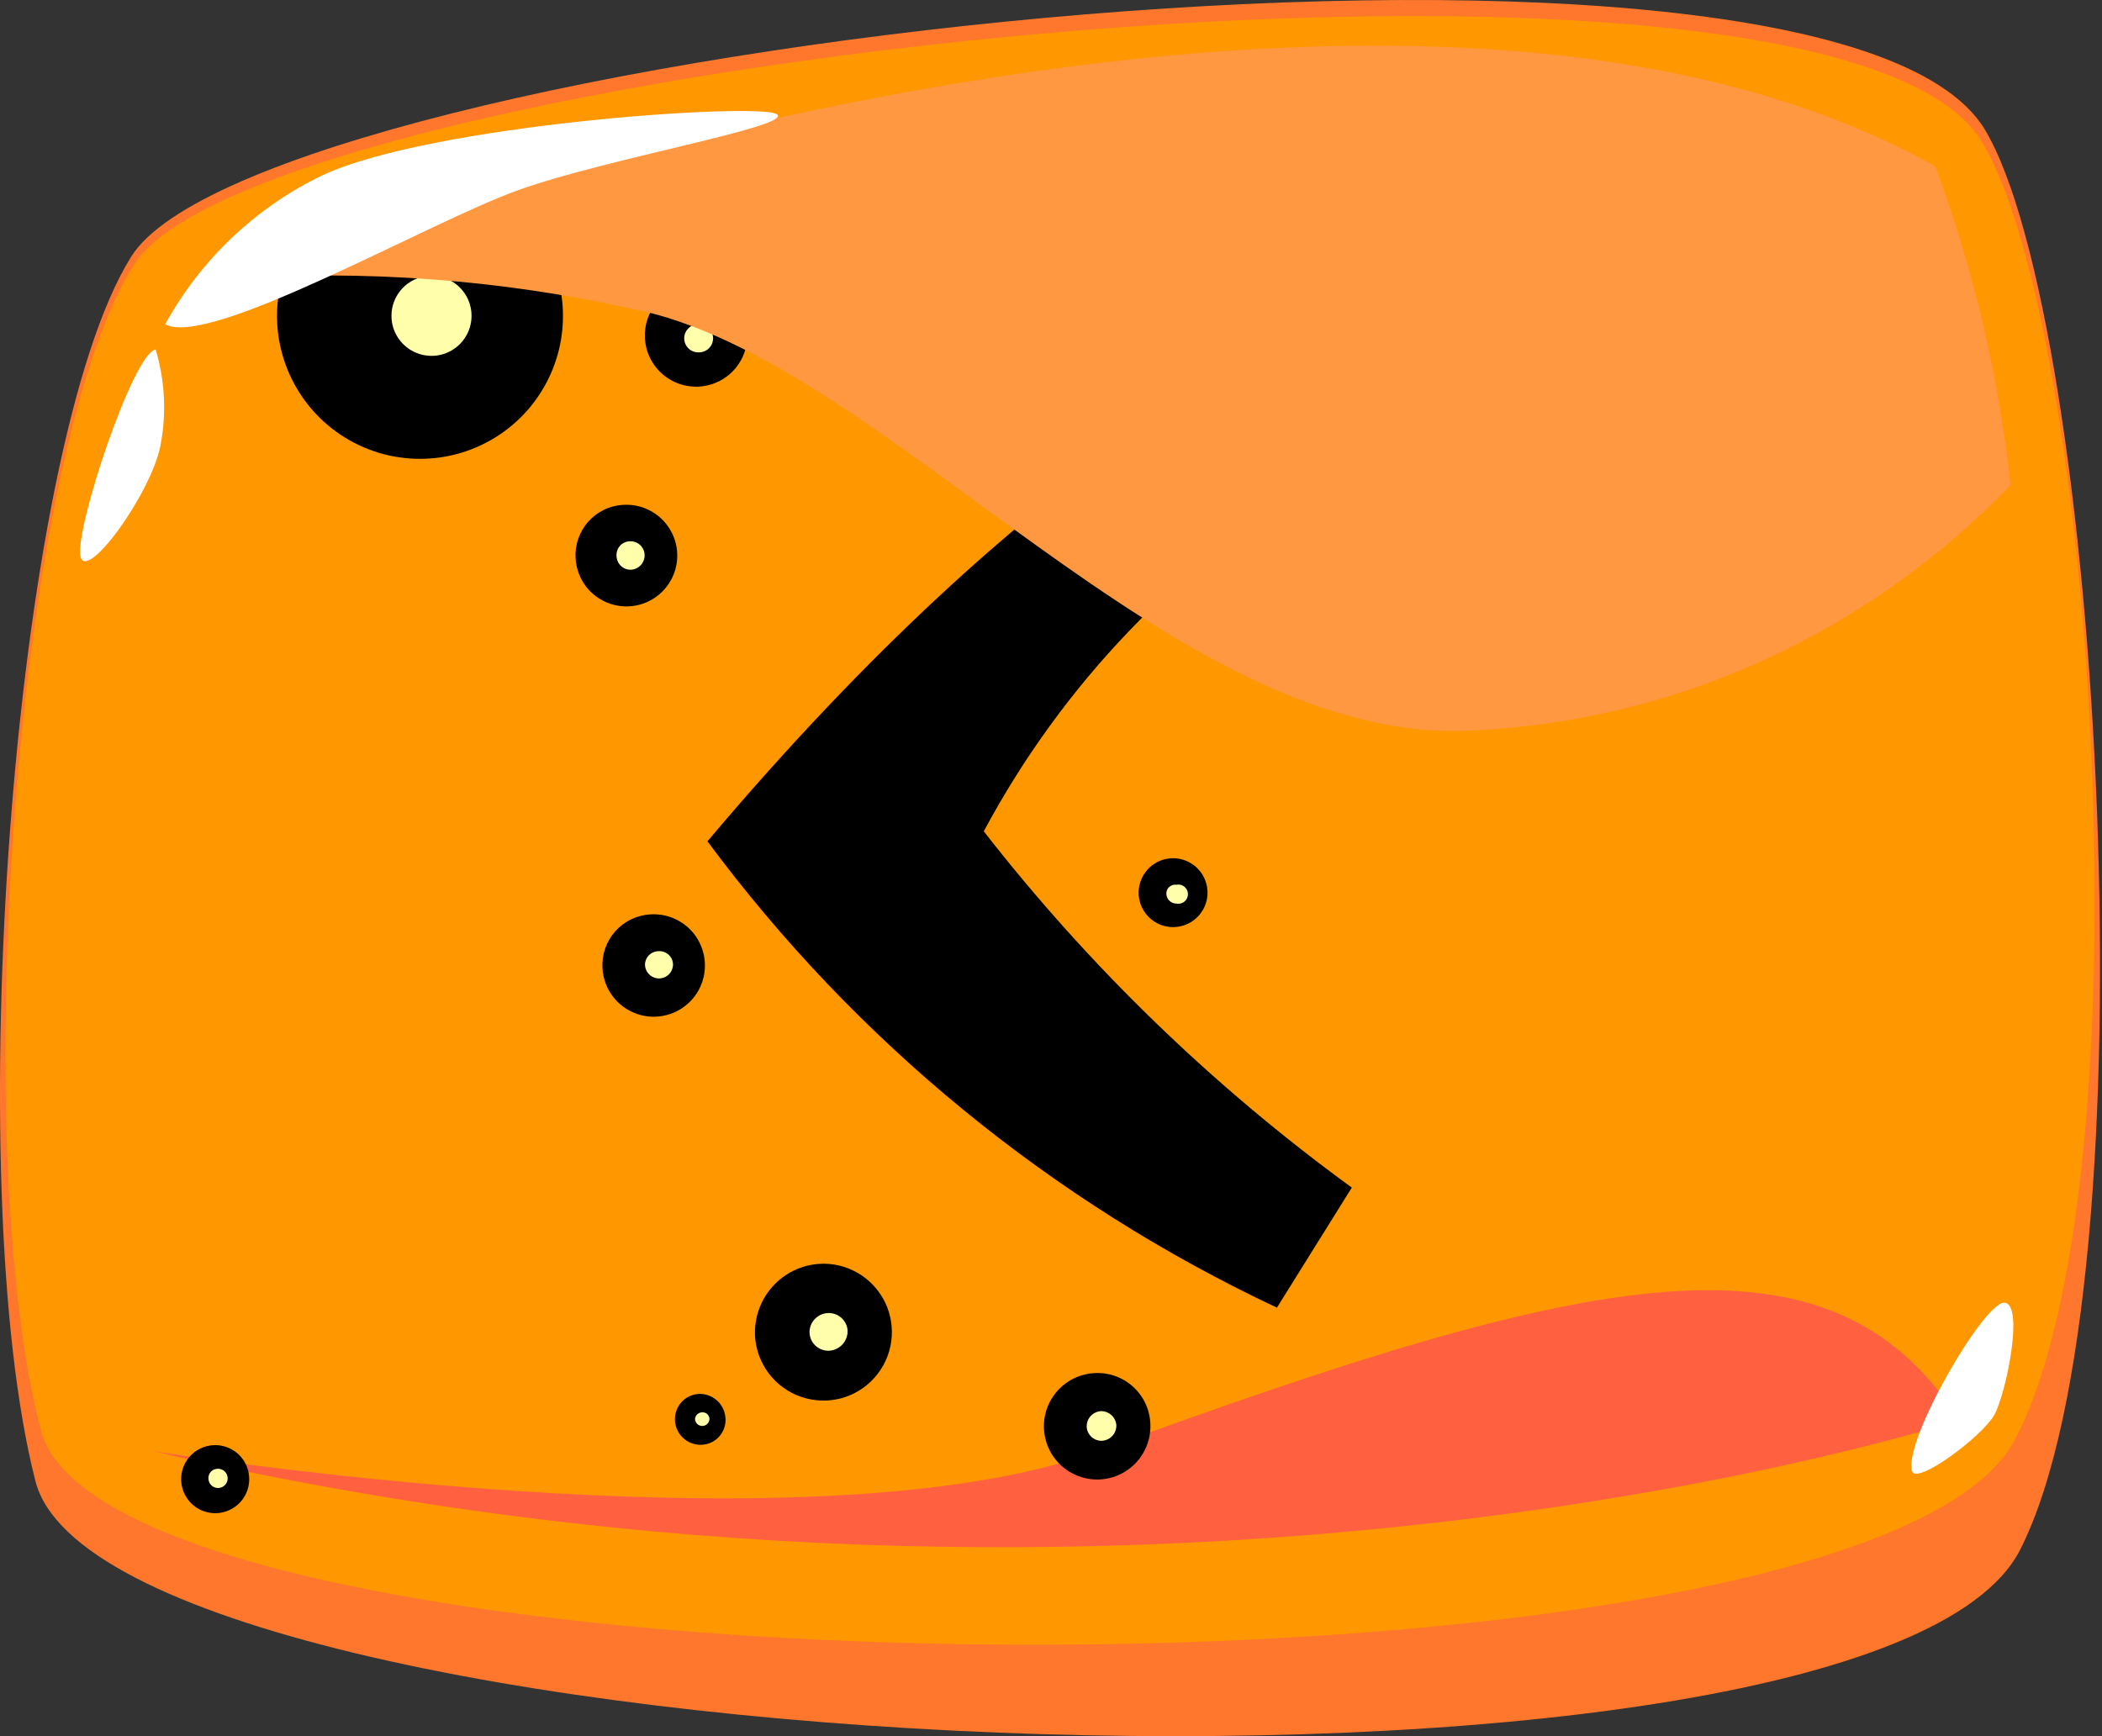 <svg width="46" height="38" viewBox="0 0 46 38" fill="none" xmlns="http://www.w3.org/2000/svg">
<rect x="0" y="0" width="46" height="38" fill="#333333" stroke="none"/>
<path d="M0.776 32.419C2.363 38.631 40.932 40.384 44.209 33.918C47.198 28.039 45.962 7.011 43.429 2.823C39.924 -2.89 5.684 1.114 2.871 5.618C0.251 9.806 -0.88 25.971 0.776 32.419Z" fill="url(#paint0_radial_104_3282)"/>
<path d="M0.899 31.316C2.485 37.309 40.818 37.738 44.096 31.508C47.066 25.848 45.848 7.116 43.35 3.068C39.845 -2.434 5.754 1.43 2.95 5.767C0.329 9.806 -0.74 25.104 0.899 31.316Z" fill="url(#paint1_linear_104_3282)"/>
<path d="M1.381 30.755C2.932 36.572 40.432 36.984 43.639 30.939C46.54 25.436 45.392 7.282 42.912 3.34C39.52 -2.005 6.104 1.745 3.379 5.968C0.82 9.911 -0.232 24.753 1.381 30.755Z" fill="url(#paint2_linear_104_3282)"/>
<path style="mix-blend-mode:screen" d="M42.877 31.079C42.877 31.079 25.349 36.862 3.352 31.762C3.352 31.762 17.663 34.084 24.026 31.762C34.84 27.811 40.029 26.646 42.877 31.079Z" fill="url(#paint3_linear_104_3282)"/>
<path style="mix-blend-mode:screen" d="M13.64 11.05C13.86 11.036 14.078 11.088 14.268 11.199C14.459 11.31 14.611 11.474 14.708 11.672C14.805 11.869 14.841 12.091 14.811 12.309C14.782 12.527 14.688 12.731 14.543 12.896C14.398 13.061 14.207 13.179 13.994 13.236C13.781 13.292 13.557 13.284 13.349 13.213C13.14 13.142 12.958 13.011 12.824 12.837C12.691 12.662 12.612 12.452 12.597 12.232C12.587 12.086 12.605 11.939 12.652 11.8C12.699 11.661 12.773 11.532 12.87 11.422C12.967 11.312 13.086 11.222 13.218 11.158C13.35 11.094 13.494 11.057 13.64 11.05Z" fill="url(#paint4_radial_104_3282)"/>
<path d="M13.782 11.847C13.822 11.845 13.862 11.85 13.9 11.864C13.939 11.877 13.974 11.898 14.004 11.925C14.034 11.951 14.059 11.984 14.076 12.02C14.094 12.057 14.104 12.096 14.106 12.136C14.111 12.219 14.083 12.3 14.029 12.362C13.975 12.424 13.899 12.463 13.817 12.469C13.776 12.472 13.735 12.466 13.696 12.452C13.657 12.438 13.622 12.417 13.592 12.389C13.561 12.361 13.537 12.328 13.52 12.29C13.503 12.253 13.494 12.212 13.492 12.171C13.489 12.131 13.494 12.09 13.507 12.051C13.519 12.013 13.54 11.977 13.567 11.947C13.594 11.916 13.627 11.892 13.664 11.875C13.701 11.858 13.741 11.848 13.782 11.847Z" fill="#FFFFAB"/>
<path style="mix-blend-mode:screen" d="M15.165 6.222C15.387 6.209 15.607 6.261 15.799 6.373C15.991 6.485 16.145 6.652 16.242 6.851C16.339 7.051 16.375 7.275 16.344 7.495C16.314 7.715 16.219 7.921 16.072 8.087C15.924 8.253 15.731 8.371 15.516 8.427C15.301 8.483 15.074 8.474 14.864 8.401C14.655 8.328 14.471 8.194 14.338 8.017C14.204 7.84 14.126 7.627 14.113 7.405C14.097 7.109 14.198 6.818 14.395 6.596C14.592 6.375 14.869 6.24 15.165 6.222Z" fill="url(#paint5_radial_104_3282)"/>
<path d="M15.298 7.098C15.379 7.098 15.457 7.131 15.515 7.188C15.572 7.246 15.605 7.324 15.605 7.405C15.605 7.486 15.572 7.564 15.515 7.622C15.457 7.679 15.379 7.712 15.298 7.712C15.258 7.714 15.217 7.708 15.179 7.695C15.141 7.682 15.106 7.661 15.076 7.634C15.046 7.607 15.021 7.575 15.004 7.539C14.986 7.502 14.976 7.463 14.974 7.422C14.971 7.379 14.978 7.336 14.993 7.295C15.009 7.255 15.032 7.218 15.063 7.188C15.094 7.157 15.13 7.133 15.171 7.118C15.211 7.102 15.255 7.096 15.298 7.098Z" fill="#FFFFAB"/>
<path style="mix-blend-mode:screen" d="M14.228 20.013C14.45 19.998 14.671 20.049 14.864 20.16C15.057 20.27 15.213 20.436 15.311 20.636C15.409 20.835 15.446 21.059 15.417 21.279C15.388 21.5 15.294 21.707 15.147 21.873C14.999 22.04 14.806 22.16 14.591 22.216C14.376 22.273 14.149 22.265 13.939 22.192C13.729 22.119 13.545 21.986 13.41 21.808C13.276 21.631 13.198 21.418 13.185 21.196C13.176 21.05 13.195 20.903 13.242 20.764C13.29 20.626 13.364 20.498 13.461 20.388C13.558 20.278 13.675 20.188 13.807 20.124C13.939 20.06 14.082 20.022 14.228 20.013Z" fill="url(#paint6_radial_104_3282)"/>
<path d="M14.404 20.819C14.445 20.815 14.485 20.82 14.524 20.833C14.563 20.846 14.598 20.866 14.629 20.893C14.659 20.92 14.684 20.953 14.701 20.99C14.718 21.027 14.727 21.067 14.728 21.108C14.728 21.189 14.696 21.267 14.639 21.325C14.581 21.382 14.503 21.415 14.421 21.415C14.34 21.415 14.262 21.382 14.205 21.325C14.147 21.267 14.115 21.189 14.115 21.108C14.117 21.032 14.148 20.96 14.202 20.906C14.256 20.852 14.328 20.821 14.404 20.819Z" fill="#FFFFAB"/>
<path style="mix-blend-mode:screen" d="M8.969 3.795C9.588 3.751 10.206 3.892 10.745 4.2C11.283 4.508 11.718 4.969 11.994 5.524C12.27 6.08 12.374 6.705 12.294 7.32C12.214 7.935 11.952 8.513 11.543 8.979C11.133 9.445 10.595 9.779 9.995 9.938C9.395 10.097 8.762 10.075 8.175 9.873C7.588 9.672 7.075 9.3 6.7 8.806C6.324 8.312 6.105 7.717 6.068 7.098C6.02 6.277 6.298 5.47 6.841 4.851C7.384 4.233 8.148 3.854 8.969 3.795Z" fill="url(#paint7_radial_104_3282)"/>
<path d="M9.382 6.038C9.557 6.026 9.732 6.067 9.884 6.155C10.036 6.244 10.158 6.376 10.234 6.534C10.309 6.693 10.336 6.871 10.309 7.045C10.283 7.218 10.204 7.38 10.085 7.509C9.965 7.638 9.809 7.727 9.638 7.767C9.466 7.806 9.287 7.792 9.123 7.728C8.96 7.664 8.819 7.552 8.72 7.407C8.62 7.262 8.567 7.09 8.567 6.914C8.566 6.692 8.65 6.478 8.801 6.316C8.952 6.153 9.16 6.054 9.382 6.038Z" fill="#FFFFAB"/>
<path style="mix-blend-mode:screen" d="M17.926 27.662C18.222 27.643 18.516 27.713 18.773 27.862C19.029 28.011 19.235 28.233 19.366 28.499C19.496 28.765 19.544 29.064 19.504 29.358C19.465 29.652 19.338 29.927 19.142 30.149C18.946 30.371 18.688 30.53 18.401 30.606C18.114 30.681 17.812 30.67 17.531 30.573C17.251 30.477 17.006 30.299 16.826 30.063C16.647 29.827 16.541 29.543 16.523 29.247C16.502 28.852 16.637 28.464 16.899 28.167C17.162 27.87 17.53 27.689 17.926 27.662Z" fill="url(#paint8_radial_104_3282)"/>
<path d="M18.111 28.739C18.165 28.736 18.219 28.743 18.27 28.761C18.322 28.778 18.369 28.805 18.41 28.841C18.451 28.877 18.484 28.921 18.508 28.969C18.532 29.018 18.546 29.071 18.549 29.125C18.551 29.235 18.512 29.341 18.439 29.422C18.365 29.504 18.264 29.554 18.154 29.563C18.1 29.567 18.046 29.559 17.995 29.542C17.943 29.524 17.896 29.497 17.855 29.461C17.814 29.425 17.781 29.382 17.757 29.333C17.733 29.285 17.72 29.232 17.716 29.177C17.711 29.067 17.75 28.96 17.824 28.878C17.898 28.796 18 28.746 18.111 28.739Z" fill="#FFFFAB"/>
<path style="mix-blend-mode:screen" d="M4.667 31.631C4.814 31.622 4.96 31.658 5.087 31.732C5.214 31.807 5.316 31.917 5.38 32.05C5.444 32.182 5.467 32.331 5.447 32.477C5.427 32.622 5.364 32.759 5.266 32.869C5.168 32.979 5.04 33.057 4.897 33.095C4.755 33.132 4.605 33.126 4.466 33.078C4.326 33.03 4.205 32.942 4.116 32.824C4.027 32.707 3.974 32.566 3.966 32.419C3.96 32.321 3.973 32.223 4.005 32.131C4.037 32.038 4.087 31.953 4.152 31.879C4.217 31.806 4.296 31.746 4.385 31.704C4.473 31.661 4.569 31.636 4.667 31.631Z" fill="url(#paint9_radial_104_3282)"/>
<path d="M4.754 32.148C4.796 32.144 4.838 32.154 4.875 32.174C4.911 32.194 4.941 32.225 4.96 32.263C4.978 32.3 4.986 32.343 4.98 32.384C4.975 32.426 4.957 32.465 4.93 32.496C4.902 32.528 4.865 32.55 4.825 32.561C4.784 32.571 4.741 32.57 4.702 32.556C4.662 32.542 4.628 32.516 4.603 32.483C4.578 32.449 4.563 32.409 4.562 32.367C4.559 32.34 4.562 32.312 4.571 32.286C4.579 32.26 4.593 32.236 4.611 32.216C4.629 32.196 4.651 32.179 4.676 32.167C4.7 32.156 4.727 32.149 4.754 32.148Z" fill="#FFFFAB"/>
<path style="mix-blend-mode:screen" d="M25.62 18.786C25.769 18.776 25.918 18.81 26.047 18.885C26.177 18.959 26.281 19.07 26.347 19.204C26.413 19.338 26.438 19.488 26.419 19.637C26.399 19.785 26.336 19.923 26.238 20.035C26.139 20.148 26.009 20.228 25.865 20.266C25.721 20.305 25.568 20.299 25.427 20.251C25.286 20.202 25.162 20.113 25.072 19.994C24.981 19.875 24.928 19.733 24.919 19.584C24.907 19.385 24.974 19.19 25.106 19.04C25.237 18.891 25.422 18.8 25.62 18.786Z" fill="url(#paint10_radial_104_3282)"/>
<path d="M25.744 19.364C25.775 19.358 25.807 19.359 25.837 19.366C25.867 19.373 25.896 19.388 25.92 19.407C25.944 19.427 25.964 19.452 25.977 19.48C25.99 19.508 25.997 19.539 25.997 19.57C25.997 19.602 25.99 19.633 25.977 19.661C25.964 19.689 25.944 19.714 25.92 19.733C25.896 19.753 25.867 19.767 25.837 19.775C25.807 19.782 25.775 19.783 25.744 19.776C25.689 19.776 25.636 19.756 25.595 19.718C25.555 19.681 25.53 19.63 25.525 19.575C25.522 19.546 25.526 19.516 25.536 19.489C25.546 19.461 25.562 19.436 25.584 19.416C25.605 19.396 25.63 19.381 25.658 19.372C25.686 19.363 25.715 19.36 25.744 19.364Z" fill="#FFFFAB"/>
<path style="mix-blend-mode:screen" d="M15.288 30.509C15.436 30.502 15.58 30.553 15.69 30.652C15.8 30.75 15.867 30.888 15.876 31.035C15.882 31.108 15.873 31.181 15.85 31.25C15.827 31.32 15.79 31.384 15.742 31.438C15.694 31.493 15.635 31.538 15.569 31.569C15.503 31.601 15.431 31.619 15.358 31.622C15.211 31.629 15.067 31.578 14.957 31.48C14.847 31.381 14.78 31.244 14.771 31.096C14.767 31.024 14.776 30.951 14.8 30.882C14.823 30.813 14.86 30.75 14.908 30.695C14.956 30.641 15.014 30.596 15.08 30.564C15.145 30.532 15.216 30.514 15.288 30.509Z" fill="url(#paint11_radial_104_3282)"/>
<path d="M15.359 30.912C15.379 30.91 15.4 30.912 15.42 30.918C15.439 30.923 15.457 30.933 15.473 30.946C15.489 30.959 15.501 30.976 15.51 30.994C15.519 31.012 15.525 31.032 15.526 31.052C15.526 31.094 15.509 31.134 15.479 31.164C15.45 31.194 15.41 31.21 15.368 31.21C15.326 31.21 15.286 31.194 15.256 31.164C15.227 31.134 15.21 31.094 15.21 31.052C15.214 31.015 15.232 30.981 15.259 30.955C15.286 30.929 15.322 30.914 15.359 30.912Z" fill="#FFFFAB"/>
<path style="mix-blend-mode:screen" d="M23.947 30.053C24.1 30.044 24.253 30.065 24.397 30.115C24.542 30.165 24.675 30.243 24.789 30.345C24.903 30.447 24.996 30.57 25.062 30.708C25.128 30.846 25.166 30.996 25.174 31.149C25.187 31.379 25.132 31.608 25.015 31.807C24.899 32.006 24.725 32.166 24.518 32.266C24.31 32.367 24.077 32.403 23.849 32.371C23.62 32.339 23.406 32.24 23.234 32.086C23.062 31.933 22.939 31.731 22.882 31.508C22.824 31.285 22.834 31.049 22.91 30.831C22.987 30.614 23.126 30.424 23.311 30.285C23.495 30.147 23.717 30.066 23.947 30.053Z" fill="url(#paint12_radial_104_3282)"/>
<path d="M24.088 30.886C24.173 30.883 24.256 30.914 24.32 30.971C24.384 31.028 24.423 31.107 24.43 31.192C24.432 31.278 24.402 31.361 24.345 31.425C24.288 31.488 24.208 31.527 24.123 31.534C24.08 31.537 24.038 31.53 23.997 31.516C23.957 31.502 23.92 31.48 23.888 31.452C23.857 31.423 23.831 31.389 23.812 31.35C23.794 31.312 23.783 31.27 23.781 31.228C23.779 31.142 23.809 31.059 23.866 30.995C23.923 30.932 24.003 30.893 24.088 30.886Z" fill="#FFFFAB"/>
<path d="M41.843 32.2C41.651 31.535 43.412 28.503 43.859 28.512C44.306 28.521 43.903 30.509 43.64 30.974C43.377 31.438 41.949 32.507 41.843 32.2Z" fill="white"/>
<path d="M27.944 7.742C27.944 7.742 22.791 9.74 15.482 18.414C18.729 22.793 23.01 26.3 27.944 28.621L29.583 25.993C26.547 23.782 23.836 21.157 21.529 18.195C23.249 14.979 25.82 12.296 28.96 10.441L27.944 7.742Z" fill="black"/>
<path style="mix-blend-mode:screen" d="M5 6.105C5 6.105 29.588 -3.502 42.352 3.642C43.187 5.886 43.74 8.229 44 10.616C40.9 13.84 36.738 15.754 32.332 15.982C25.74 16.439 19.362 7.823 13.825 6.757C10.927 6.117 7.957 5.898 5 6.105Z" fill="url(#paint13_linear_104_3282)"/>
<path d="M3.615 7.098C4.39 5.687 5.584 4.551 7.033 3.848C9.416 2.718 16.614 2.237 17 2.5C17.386 2.763 13.29 3.462 11.336 4.163C9.381 4.864 4.588 7.624 3.615 7.098Z" fill="white"/>
<path d="M3.406 7.65C2.915 7.729 1.653 11.531 1.758 12.162C1.863 12.793 3.309 10.804 3.511 9.753C3.647 9.054 3.611 8.332 3.406 7.65Z" fill="white"/>
<defs>
<radialGradient id="paint0_radial_104_3282" cx="0" cy="0" r="1" gradientUnits="userSpaceOnUse" gradientTransform="translate(22838.9 3237.6) scale(925.571 1444)">
<stop stop-color="#FFBD00"/>
<stop offset="1" stop-color="#FF772C"/>
</radialGradient>
<linearGradient id="paint1_linear_104_3282" x1="34699.8" y1="3065.64" x2="34699.8" y2="1615.16" gradientUnits="userSpaceOnUse">
<stop stop-color="#FFF300"/>
<stop offset="1" stop-color="#FF9700"/>
</linearGradient>
<linearGradient id="paint2_linear_104_3282" x1="33958" y1="2949.14" x2="33958" y2="1583.21" gradientUnits="userSpaceOnUse">
<stop stop-color="#FFCC00"/>
<stop offset="1" stop-color="#FF9700"/>
</linearGradient>
<linearGradient id="paint3_linear_104_3282" x1="1831.35" y1="480.197" x2="3613.9" y2="480.197" gradientUnits="userSpaceOnUse">
<stop stop-color="#FF6140"/>
<stop offset="0.1" stop-color="#EF5B3C"/>
<stop offset="0.29" stop-color="#C54B31"/>
<stop offset="0.55" stop-color="#813120"/>
<stop offset="0.88" stop-color="#240E09"/>
<stop offset="1"/>
</linearGradient>
<radialGradient id="paint4_radial_104_3282" cx="0" cy="0" r="1" gradientUnits="userSpaceOnUse" gradientTransform="translate(2107.97 201.235) scale(2.85 2.849)">
<stop stop-color="#00B359"/>
<stop offset="0.13" stop-color="#009148"/>
<stop offset="0.34" stop-color="#005E2F"/>
<stop offset="0.54" stop-color="#00351A"/>
<stop offset="0.73" stop-color="#00180C"/>
<stop offset="0.89" stop-color="#000603"/>
<stop offset="1"/>
</radialGradient>
<radialGradient id="paint5_radial_104_3282" cx="0" cy="0" r="1" gradientUnits="userSpaceOnUse" gradientTransform="translate(2137.4 202.502) scale(2.872 2.871)">
<stop stop-color="#00B359"/>
<stop offset="0.13" stop-color="#009148"/>
<stop offset="0.34" stop-color="#005E2F"/>
<stop offset="0.54" stop-color="#00351A"/>
<stop offset="0.73" stop-color="#00180C"/>
<stop offset="0.89" stop-color="#000603"/>
<stop offset="1"/>
</radialGradient>
<radialGradient id="paint6_radial_104_3282" cx="0" cy="0" r="1" gradientUnits="userSpaceOnUse" gradientTransform="translate(2102.05 211.919) scale(2.872 2.871)">
<stop stop-color="#00B359"/>
<stop offset="0.13" stop-color="#009148"/>
<stop offset="0.34" stop-color="#005E2F"/>
<stop offset="0.54" stop-color="#00351A"/>
<stop offset="0.73" stop-color="#00180C"/>
<stop offset="0.89" stop-color="#000603"/>
<stop offset="1"/>
</radialGradient>
<radialGradient id="paint7_radial_104_3282" cx="0" cy="0" r="1" gradientUnits="userSpaceOnUse" gradientTransform="translate(5934.01 508.442) scale(22.339 22.333)">
<stop stop-color="#00B359"/>
<stop offset="0.13" stop-color="#009148"/>
<stop offset="0.34" stop-color="#005E2F"/>
<stop offset="0.54" stop-color="#00351A"/>
<stop offset="0.73" stop-color="#00180C"/>
<stop offset="0.89" stop-color="#000603"/>
<stop offset="1"/>
</radialGradient>
<radialGradient id="paint8_radial_104_3282" cx="0" cy="0" r="1" gradientUnits="userSpaceOnUse" gradientTransform="translate(2777.76 294.973) scale(5.094 5.094)">
<stop stop-color="#00B359"/>
<stop offset="0.13" stop-color="#009148"/>
<stop offset="0.34" stop-color="#005E2F"/>
<stop offset="0.54" stop-color="#00351A"/>
<stop offset="0.73" stop-color="#00180C"/>
<stop offset="0.89" stop-color="#000603"/>
<stop offset="1"/>
</radialGradient>
<radialGradient id="paint9_radial_104_3282" cx="0" cy="0" r="1" gradientUnits="userSpaceOnUse" gradientTransform="translate(1372.72 141.597) scale(1.266 1.266)">
<stop stop-color="#00B359"/>
<stop offset="0.13" stop-color="#009148"/>
<stop offset="0.34" stop-color="#005E2F"/>
<stop offset="0.54" stop-color="#00351A"/>
<stop offset="0.73" stop-color="#00180C"/>
<stop offset="0.89" stop-color="#000603"/>
<stop offset="1"/>
</radialGradient>
<radialGradient id="paint10_radial_104_3282" cx="0" cy="0" r="1" gradientUnits="userSpaceOnUse" gradientTransform="translate(1429.54 167.389) scale(1.281 1.281)">
<stop stop-color="#00B359"/>
<stop offset="0.13" stop-color="#009148"/>
<stop offset="0.34" stop-color="#005E2F"/>
<stop offset="0.54" stop-color="#00351A"/>
<stop offset="0.73" stop-color="#00180C"/>
<stop offset="0.89" stop-color="#000603"/>
<stop offset="1"/>
</radialGradient>
<radialGradient id="paint11_radial_104_3282" cx="0" cy="0" r="1" gradientUnits="userSpaceOnUse" gradientTransform="translate(1032.81 126.328) scale(0.709 0.713)">
<stop stop-color="#00B359"/>
<stop offset="0.13" stop-color="#009148"/>
<stop offset="0.34" stop-color="#005E2F"/>
<stop offset="0.54" stop-color="#00351A"/>
<stop offset="0.73" stop-color="#00180C"/>
<stop offset="0.89" stop-color="#000603"/>
<stop offset="1"/>
</radialGradient>
<radialGradient id="paint12_radial_104_3282" cx="0" cy="0" r="1" gradientUnits="userSpaceOnUse" gradientTransform="translate(2164.32 253.603) scale(3.1 3.1)">
<stop stop-color="#00B359"/>
<stop offset="0.13" stop-color="#009148"/>
<stop offset="0.34" stop-color="#005E2F"/>
<stop offset="0.54" stop-color="#00351A"/>
<stop offset="0.73" stop-color="#00180C"/>
<stop offset="0.89" stop-color="#000603"/>
<stop offset="1"/>
</radialGradient>
<linearGradient id="paint13_linear_104_3282" x1="28728.9" y1="820" x2="30574" y2="820" gradientUnits="userSpaceOnUse">
<stop stop-color="#FF9840"/>
<stop offset="0.1" stop-color="#EF8E3C"/>
<stop offset="0.29" stop-color="#C57531"/>
<stop offset="0.55" stop-color="#814D20"/>
<stop offset="0.88" stop-color="#241609"/>
<stop offset="1"/>
</linearGradient>
</defs>
</svg>
